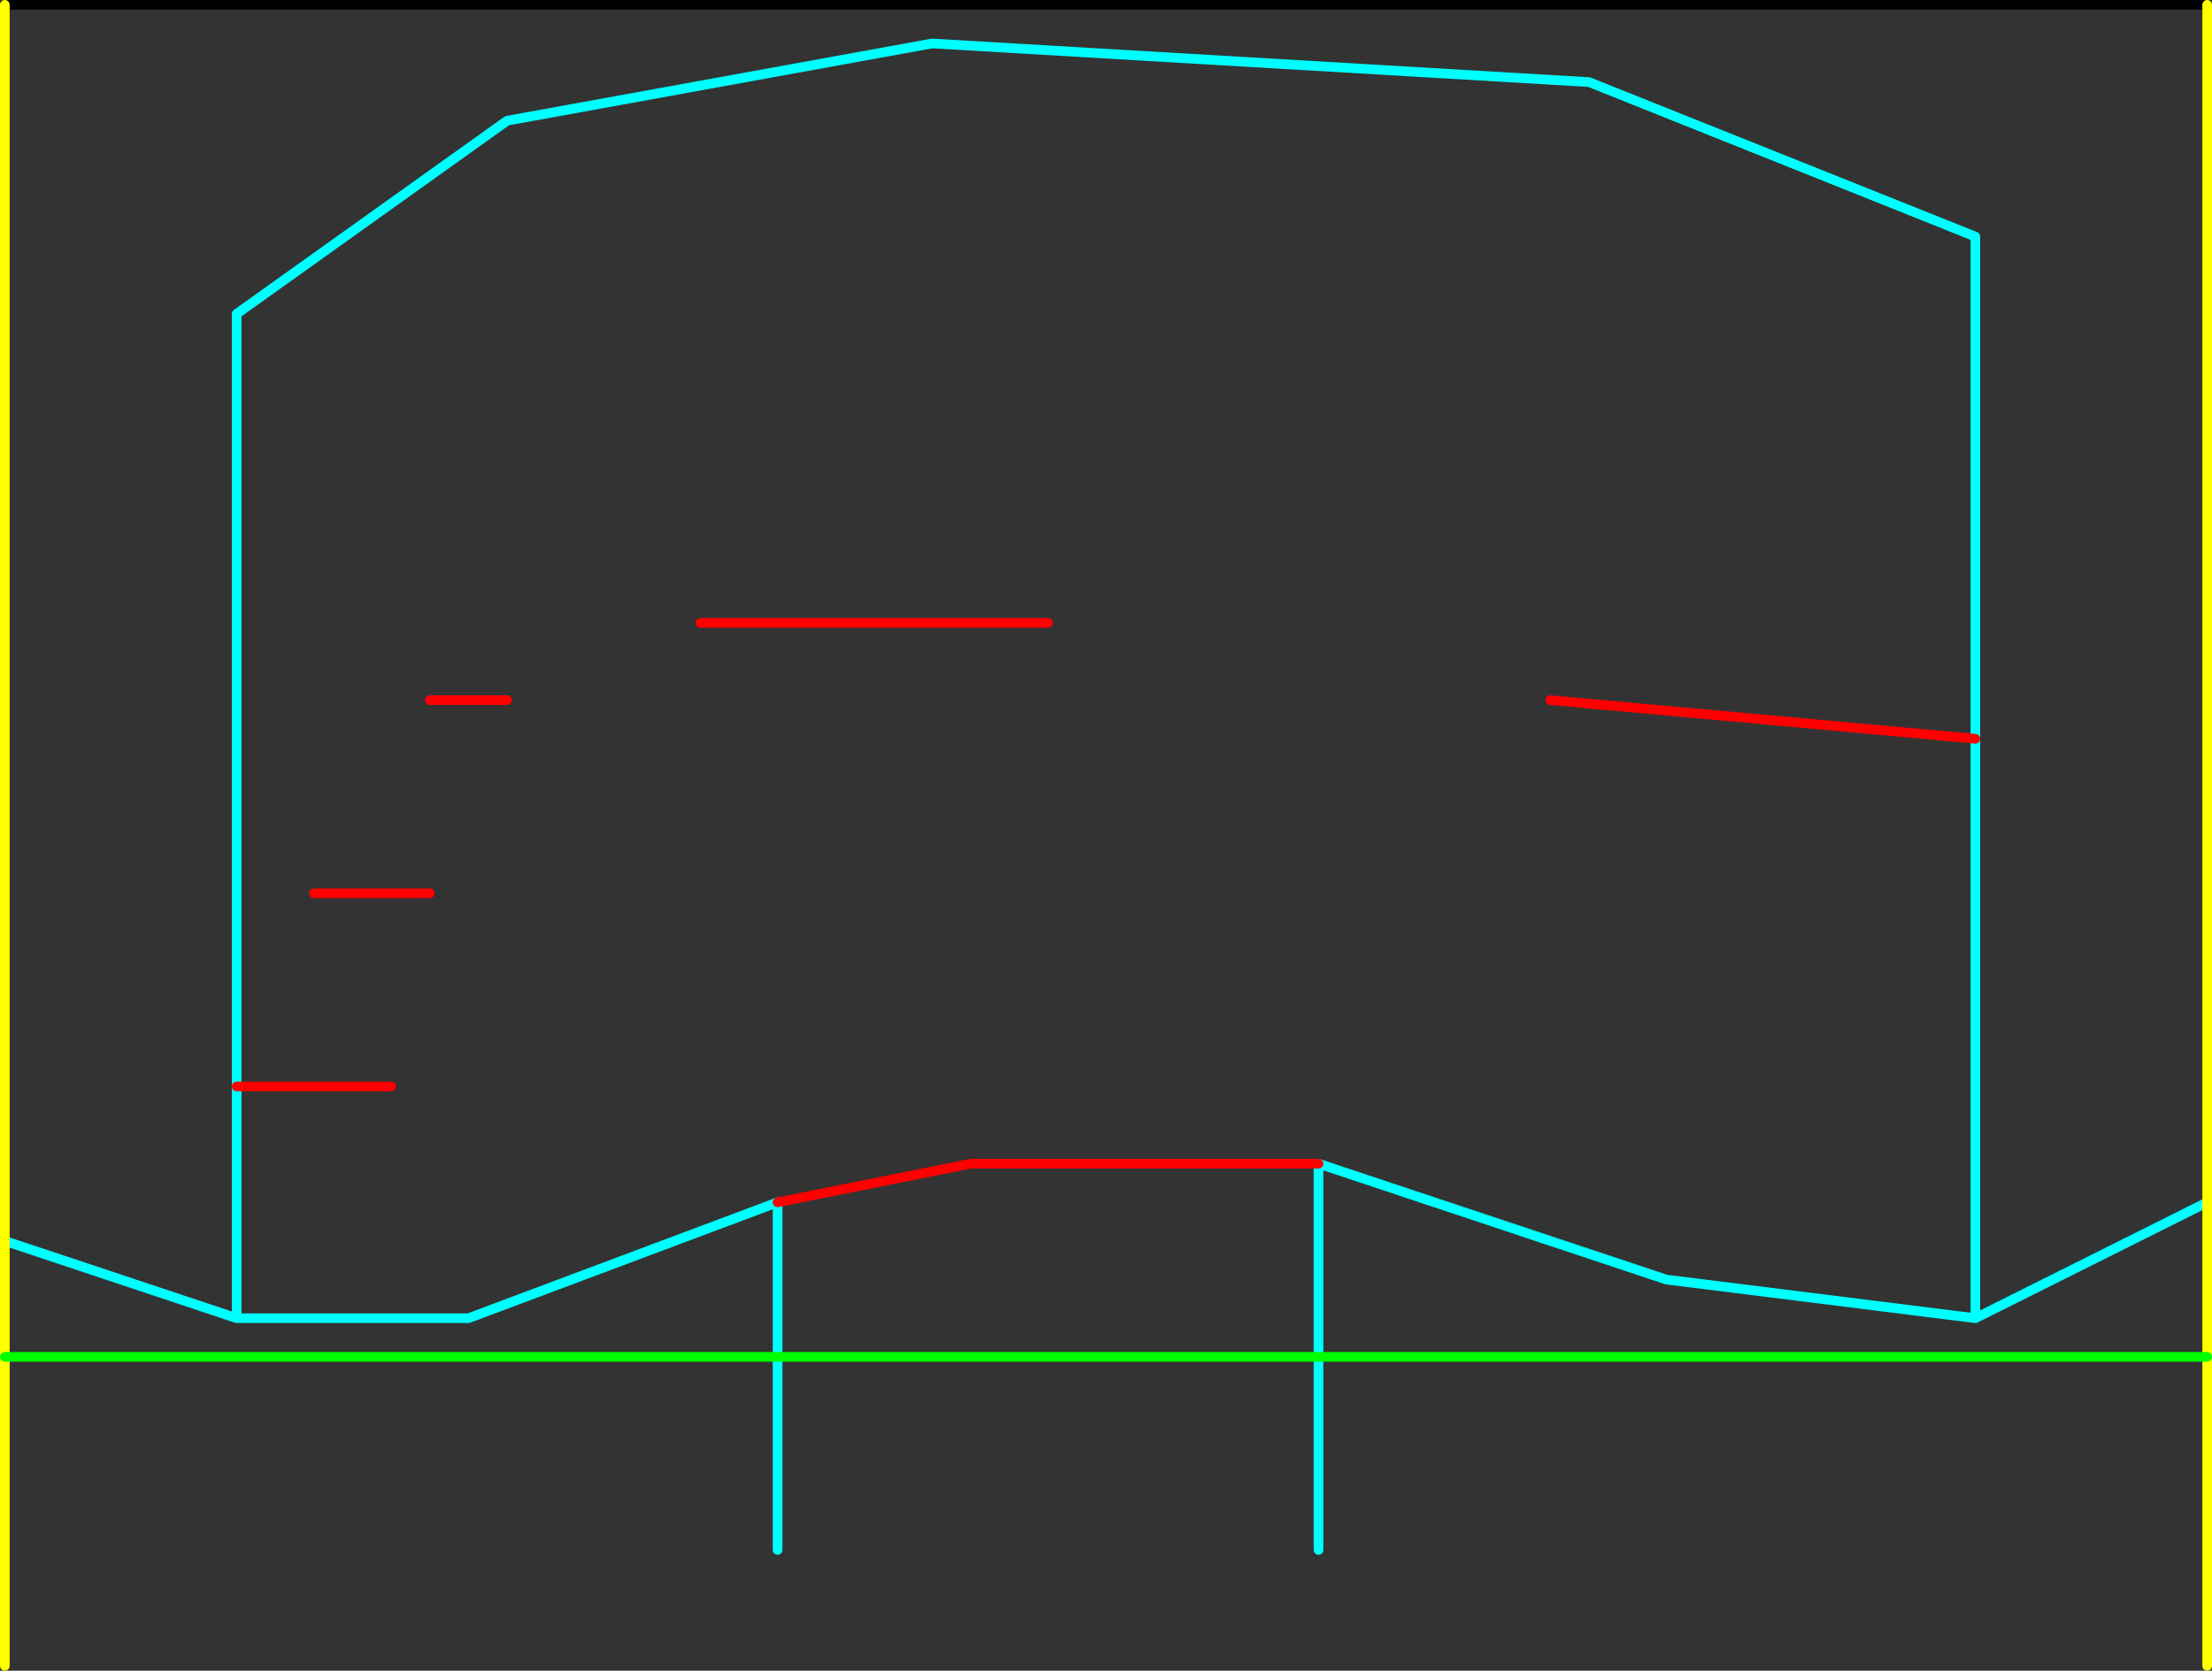 <?xml version="1.0" encoding="UTF-8" standalone="no"?>
<svg xmlns:ffdec="https://www.free-decompiler.com/flash" xmlns:xlink="http://www.w3.org/1999/xlink" ffdec:objectType="shape" height="865.0px" width="1145.0px" xmlns="http://www.w3.org/2000/svg">
  <rect width="100%" height="100%" fill="#333333" stroke="none"/>
  <g transform="matrix(1.0, 0.0, 0.0, 1.0, -1257.5, 122.5)">
    <path d="M1260.0 520.0 L1380.0 560.0 1380.0 440.0 1380.0 40.0 1520.0 -60.0 1740.0 -100.0 2080.0 -80.0 2280.0 0.0 2280.0 260.0 2280.0 560.0 2400.0 500.0 M1660.0 580.0 L1660.0 500.0 1500.0 560.0 1380.0 560.0 M1940.0 480.0 L2120.0 540.0 2280.0 560.0 M1940.0 580.0 L1940.0 480.0 M1660.0 580.0 L1660.0 680.0 M1940.0 580.0 L1940.0 680.0" fill="none" stroke="#00ffff" stroke-linecap="round" stroke-linejoin="round" stroke-width="5.0"/>
    <path d="M2400.0 -120.0 L1260.0 -120.0" fill="none" stroke="#000000" stroke-linecap="round" stroke-linejoin="round" stroke-width="5.0"/>
    <path d="M2400.0 500.0 L2400.0 -120.0 M1260.0 -120.0 L1260.0 520.0 1260.0 580.0 1260.0 740.0 M2400.0 500.0 L2400.0 580.0 2400.0 740.0" fill="none" stroke="#ffff00" stroke-linecap="round" stroke-linejoin="round" stroke-width="5.0"/>
    <path d="M2280.0 260.0 L2060.0 240.0 M1620.0 200.0 L1800.0 200.0 M1480.0 240.0 L1520.0 240.0 M1420.0 340.0 L1480.0 340.0 M1380.0 440.0 L1460.0 440.0 M1940.0 480.0 L1760.0 480.0 1660.0 500.0" fill="none" stroke="#ff0000" stroke-linecap="round" stroke-linejoin="round" stroke-width="5.0"/>
    <path d="M1260.0 580.0 L1660.0 580.0 1940.0 580.0 2400.0 580.0" fill="none" stroke="#00ff00" stroke-linecap="round" stroke-linejoin="round" stroke-width="5.0"/>
  </g>
</svg>
